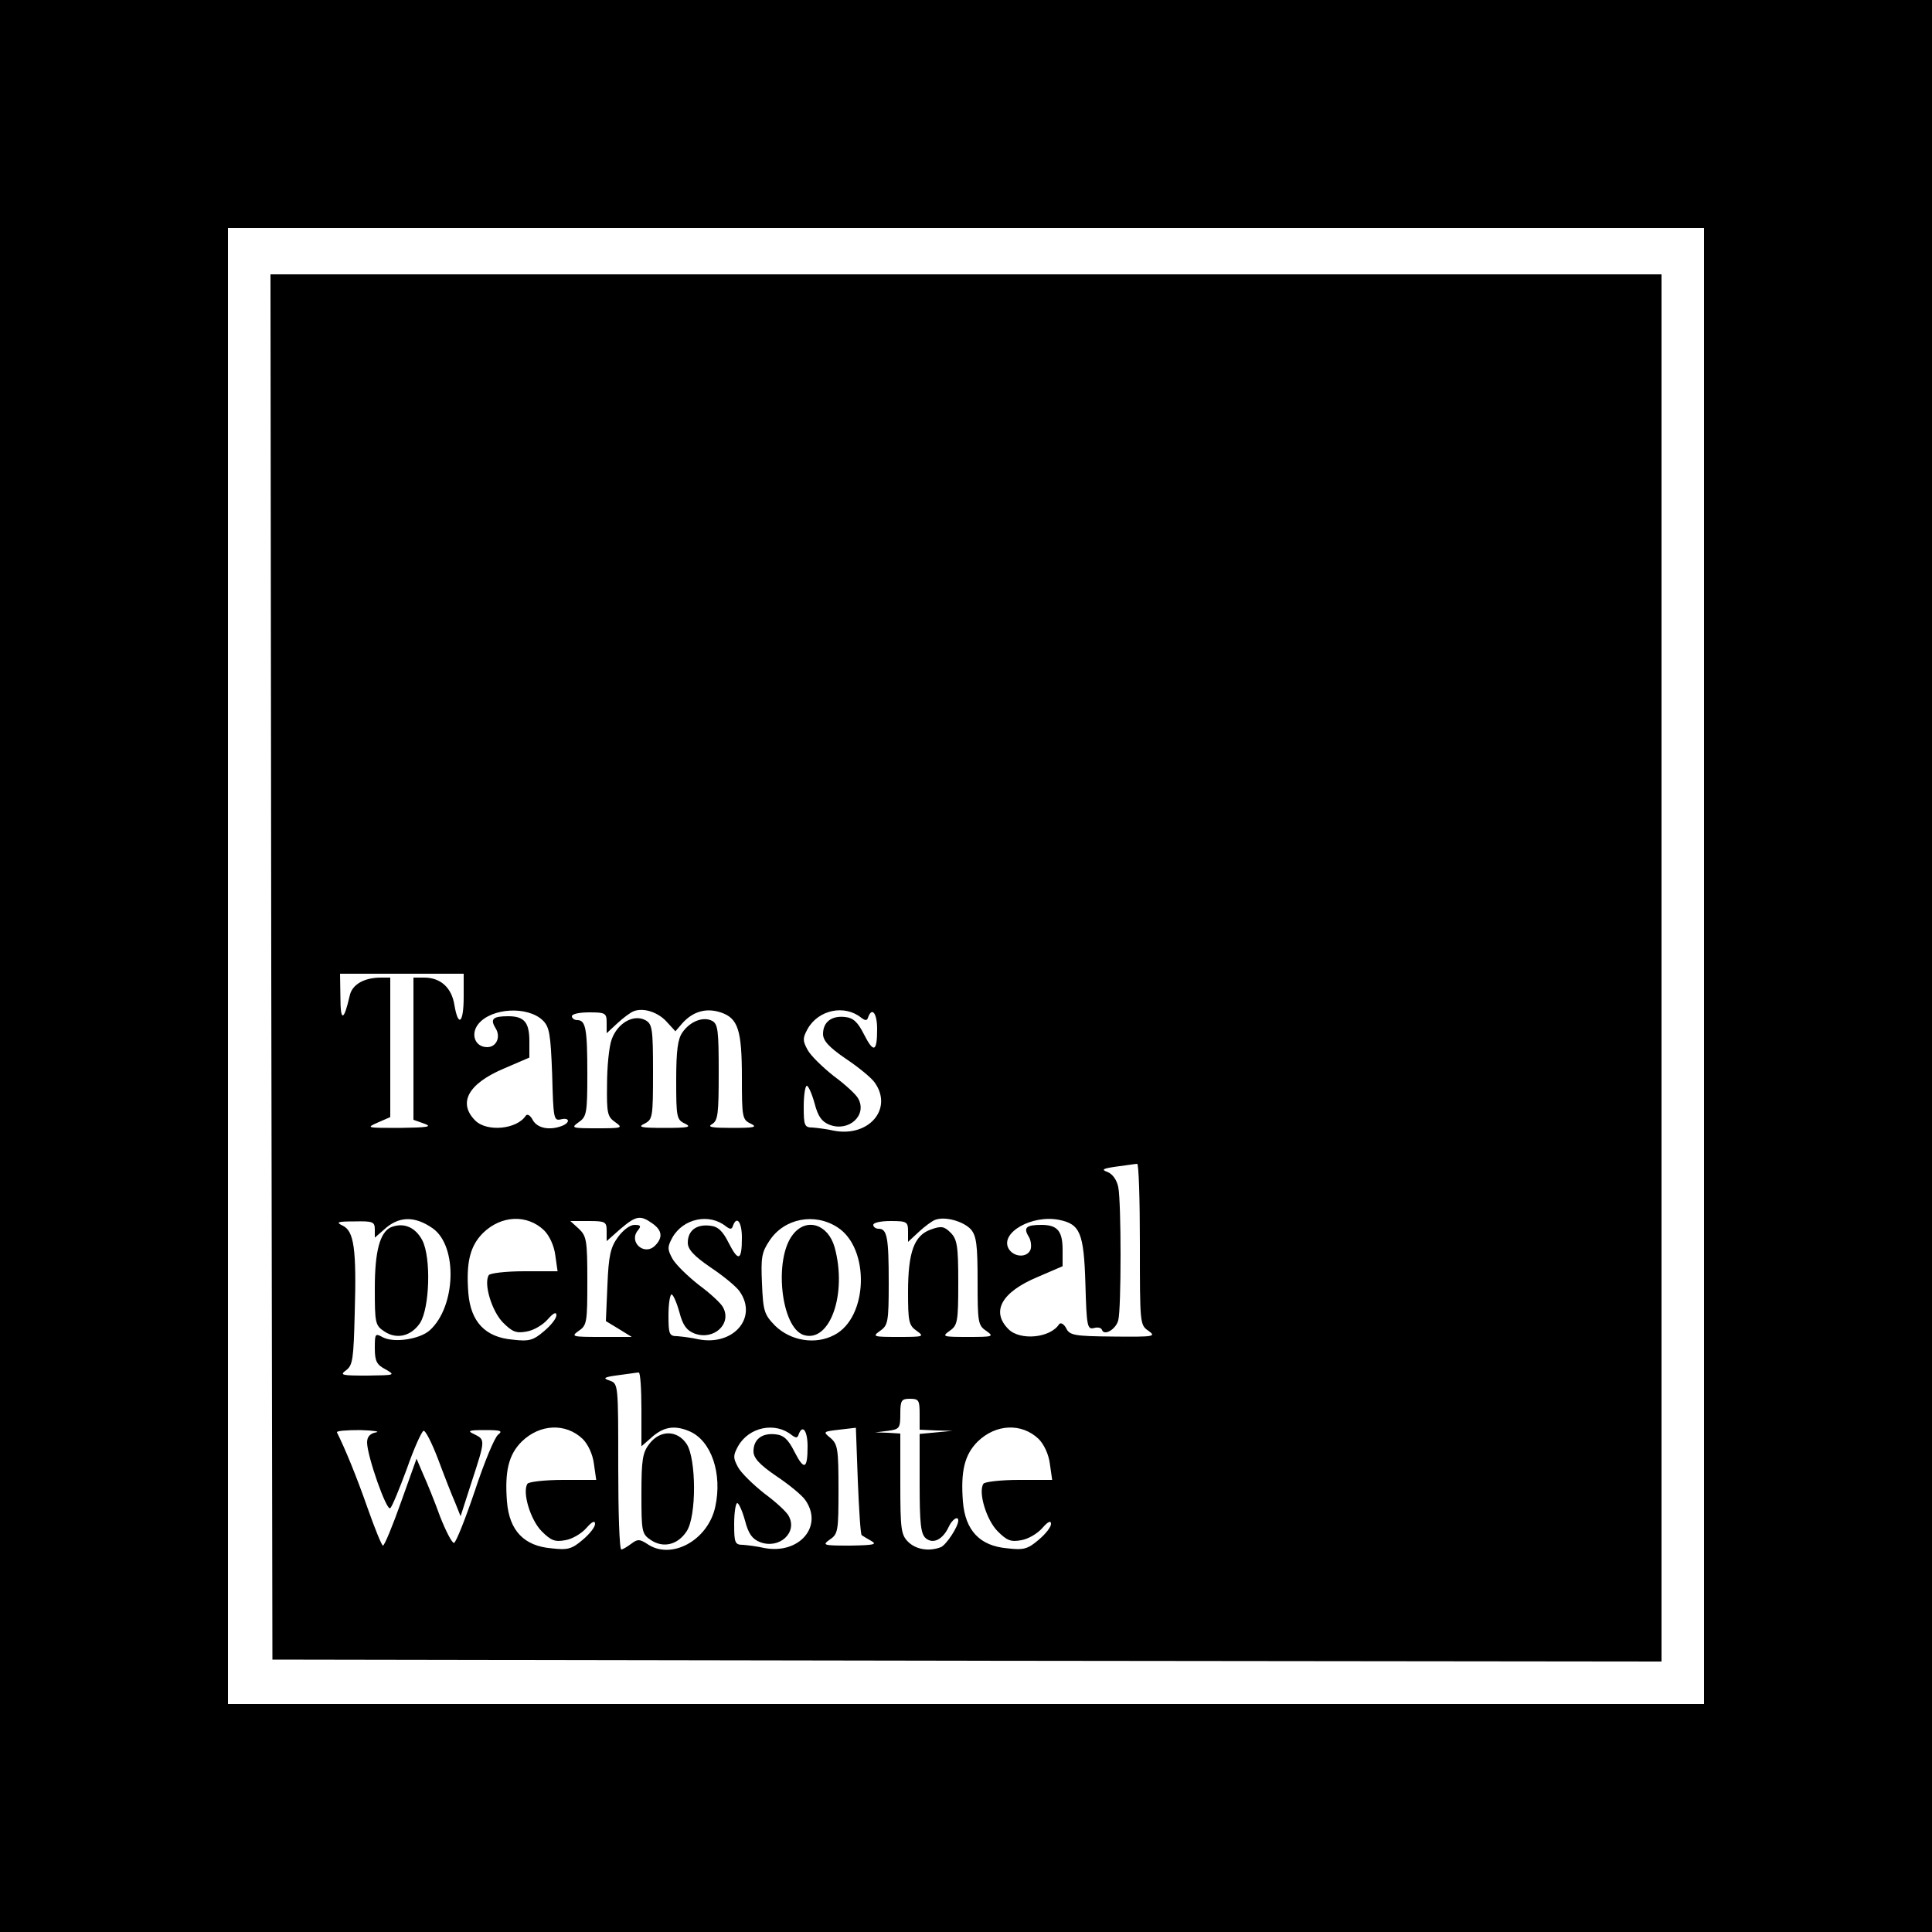 <?xml version="1.0" standalone="no"?>
<!DOCTYPE svg PUBLIC "-//W3C//DTD SVG 20010904//EN"
 "http://www.w3.org/TR/2001/REC-SVG-20010904/DTD/svg10.dtd">
<svg version="1.0" xmlns="http://www.w3.org/2000/svg"
 width="500pt" height="500pt" viewBox="0 0 500 500"
 preserveAspectRatio="xMidYMid meet">
<g transform="translate(0,500) scale(0.1,-0.1)"
fill="#000000" stroke="none">
<path d="M0 2500 l0 -2500 2500 0 2500 0 0 2500 0 2500 -2500 0 -2500 0 0
-2500z m4410 0 l0 -1910 -1910 0 -1910 0 0 1910 0 1910 1910 0 1910 0 0 -1910z"/>
<path d="M702 2498 l3 -1793 1798 -3 1797 -2 0 1795 0 1795 -1800 0 -1800 0 2
-1792z m498 -78 c0 -68 -14 -80 -24 -21 -7 45 -36 71 -78 71 l-28 0 0 -184 0
-184 28 -10 c22 -8 9 -10 -63 -11 -86 0 -89 0 -57 14 l32 14 0 181 0 180 -24
0 c-44 0 -75 -18 -81 -47 -15 -66 -24 -68 -24 -5 l-1 62 160 0 160 0 0 -60z
m205 -61 c17 -17 20 -35 24 -140 3 -113 4 -120 22 -116 23 6 26 -8 3 -17 -32
-12 -63 -6 -75 15 -6 12 -14 17 -18 12 -23 -36 -101 -43 -131 -13 -46 46 -18
96 75 135 l65 28 0 42 c0 49 -13 65 -55 65 -39 0 -47 -7 -33 -30 15 -23 3 -50
-21 -50 -32 0 -44 34 -23 60 34 42 128 47 167 9z m321 -4 l22 -24 18 21 c28
31 62 40 99 28 45 -15 55 -45 55 -169 0 -102 1 -109 23 -119 18 -9 10 -11 -48
-11 -52 0 -66 2 -52 10 15 9 17 26 17 134 0 108 -2 125 -17 133 -23 12 -57 -1
-77 -30 -12 -17 -16 -47 -16 -124 0 -95 1 -102 23 -112 18 -9 8 -11 -53 -11
-61 0 -71 2 -52 11 21 11 22 16 22 134 0 113 -2 124 -20 134 -31 16 -72 -8
-87 -50 -7 -19 -12 -72 -12 -117 -1 -74 1 -83 21 -97 21 -15 19 -16 -47 -16
-66 0 -68 1 -47 16 20 14 22 23 22 124 0 117 -4 140 -26 140 -8 0 -14 5 -14
10 0 6 20 10 45 10 42 0 45 -2 45 -27 l0 -27 28 26 c15 14 34 28 42 31 26 10
64 -3 86 -28z m503 11 c11 -8 15 -8 18 2 10 27 23 9 23 -31 0 -60 -9 -63 -34
-14 -16 32 -28 43 -49 45 -35 4 -57 -13 -57 -44 0 -17 15 -34 59 -64 33 -22
67 -50 75 -62 48 -68 -16 -142 -107 -124 -17 4 -42 7 -54 8 -21 0 -23 5 -23
54 0 30 4 54 8 54 4 0 13 -20 20 -45 9 -35 19 -48 39 -56 50 -19 98 25 74 68
-5 10 -33 36 -63 58 -29 23 -60 53 -68 68 -13 24 -13 30 0 54 28 50 96 64 139
29z m721 -585 c0 -206 0 -210 22 -225 21 -15 15 -16 -90 -15 -102 1 -114 3
-123 22 -6 11 -14 15 -18 10 -23 -36 -101 -43 -131 -13 -46 46 -18 96 75 135
l65 28 0 42 c0 49 -13 65 -55 65 -39 0 -47 -7 -33 -30 6 -9 8 -25 5 -34 -9
-22 -44 -20 -57 3 -22 41 61 88 131 74 54 -11 64 -33 68 -165 3 -111 5 -119
22 -115 10 3 19 1 21 -5 6 -16 36 2 42 25 8 29 8 306 0 345 -4 19 -15 34 -28
39 -17 6 -12 9 24 14 25 3 48 7 53 7 4 1 7 -92 7 -207z m-1830 40 c65 -46 60
-203 -8 -264 -26 -23 -92 -33 -121 -18 -20 11 -21 10 -21 -28 0 -34 5 -43 28
-55 26 -15 24 -15 -47 -16 -67 0 -73 1 -55 14 17 13 19 29 22 147 5 168 -2
213 -31 227 -19 9 -14 11 31 11 47 1 52 -1 52 -21 l0 -21 23 20 c38 36 80 37
127 4z m288 -5 c14 -14 26 -40 29 -64 l6 -42 -86 0 c-48 0 -89 -5 -92 -10 -14
-22 8 -94 37 -123 24 -24 34 -28 61 -23 18 3 42 17 55 32 14 16 22 20 22 10 0
-8 -14 -26 -32 -41 -28 -24 -39 -27 -81 -22 -71 6 -109 46 -115 121 -6 78 4
121 38 155 47 46 114 49 158 7z m280 18 c26 -18 28 -37 7 -58 -28 -27 -69 10
-44 40 9 11 7 14 -9 14 -12 0 -30 -14 -43 -32 -19 -26 -24 -48 -27 -124 l-4
-93 33 -20 34 -21 -80 0 c-75 0 -78 1 -57 16 21 14 22 23 22 129 0 105 -2 116
-22 135 l-22 20 47 0 c44 0 47 -2 47 -26 l0 -26 35 31 c41 35 52 37 83 15z
m191 -8 c11 -8 15 -8 18 2 10 27 23 9 23 -31 0 -60 -9 -63 -34 -14 -16 32 -28
43 -49 45 -35 4 -57 -13 -57 -44 0 -17 15 -34 59 -64 33 -22 67 -50 75 -62 48
-68 -16 -142 -107 -124 -17 4 -42 7 -54 8 -21 0 -23 5 -23 54 0 30 4 54 8 54
4 0 13 -20 20 -45 9 -35 19 -48 39 -56 50 -19 98 25 74 68 -5 10 -33 36 -63
58 -29 23 -60 53 -68 68 -13 24 -13 30 0 54 28 50 96 64 139 29z m288 -2 c85
-54 80 -234 -8 -279 -49 -26 -113 -15 -153 24 -28 29 -31 37 -34 109 -3 68 -1
81 20 112 38 57 116 72 175 34z m346 -6 c14 -17 17 -40 17 -134 0 -105 1 -114
22 -128 21 -15 19 -16 -47 -16 -66 0 -68 1 -47 16 20 14 22 23 22 125 0 95 -3
112 -20 129 -16 16 -24 18 -51 8 -43 -15 -59 -58 -59 -162 0 -76 2 -86 22
-100 21 -15 19 -16 -47 -16 -66 0 -68 1 -47 16 20 14 22 23 22 124 0 117 -4
140 -26 140 -8 0 -14 5 -14 10 0 6 20 10 45 10 42 0 45 -2 45 -27 l0 -27 28
26 c15 14 34 28 42 31 26 10 74 -4 93 -25z m-853 -465 l0 -96 23 20 c32 30 61
36 101 19 57 -24 86 -110 67 -196 -19 -87 -115 -139 -177 -95 -19 12 -24 12
-40 0 -11 -8 -22 -15 -26 -15 -5 0 -8 96 -8 214 0 214 0 215 -22 223 -19 6
-16 9 22 14 25 3 48 7 53 7 4 1 7 -42 7 -95z m720 -13 l0 -40 43 -2 42 -1 -42
-4 -43 -4 0 -128 c0 -105 3 -131 16 -142 19 -16 44 -3 59 29 9 20 25 30 25 17
0 -16 -31 -63 -45 -69 -31 -12 -65 -6 -85 14 -18 18 -20 33 -20 150 l0 130
-32 2 -33 1 33 4 c30 4 32 7 32 44 0 35 3 39 25 39 23 0 25 -4 25 -40z m-872
-64 c14 -14 26 -40 29 -64 l6 -42 -86 0 c-48 0 -89 -5 -92 -10 -14 -22 8 -94
37 -123 24 -24 34 -28 61 -23 18 3 42 17 55 32 14 16 22 20 22 10 0 -8 -14
-26 -32 -41 -28 -24 -39 -27 -81 -22 -71 6 -109 46 -115 121 -6 78 4 121 38
155 47 46 114 49 158 7z m541 10 c11 -8 15 -8 18 2 10 27 23 9 23 -31 0 -60
-9 -63 -34 -14 -16 32 -28 43 -49 45 -35 4 -57 -13 -57 -44 0 -17 15 -34 59
-64 33 -22 67 -50 75 -62 48 -68 -16 -142 -107 -124 -17 4 -42 7 -54 8 -21 0
-23 5 -23 54 0 30 4 54 8 54 4 0 13 -20 20 -45 9 -35 19 -48 39 -56 50 -19 98
25 74 68 -5 10 -33 36 -63 58 -29 23 -60 53 -68 68 -13 24 -13 30 0 54 28 50
96 64 139 29z m181 -259 c3 -2 14 -9 25 -15 16 -9 6 -11 -55 -12 -70 0 -73 1
-52 16 21 14 22 23 22 130 0 103 -2 116 -20 132 -21 17 -20 17 22 22 l43 5 5
-137 c3 -75 7 -138 10 -141z m458 249 c14 -14 26 -40 29 -64 l6 -42 -86 0
c-48 0 -89 -5 -92 -10 -14 -22 8 -94 37 -123 24 -24 34 -28 61 -23 18 3 42 17
55 32 14 16 22 20 22 10 0 -8 -14 -26 -32 -41 -28 -24 -39 -27 -81 -22 -71 6
-109 46 -115 121 -6 78 4 121 38 155 47 46 114 49 158 7z m-1715 17 c-16 -3
-23 -12 -23 -26 0 -35 51 -180 60 -170 5 4 24 51 43 102 18 52 38 96 43 98 5
2 22 -32 38 -74 16 -43 36 -94 44 -112 l14 -35 29 90 c35 107 35 108 7 122
-20 9 -16 11 27 11 41 0 47 -2 34 -12 -9 -7 -36 -72 -60 -145 -25 -74 -49
-134 -54 -135 -5 -1 -21 30 -36 68 -14 39 -34 88 -44 110 l-17 40 -40 -112
c-22 -62 -43 -113 -47 -113 -3 0 -21 44 -40 98 -28 80 -57 151 -79 195 -2 4
25 6 60 6 35 -1 53 -4 41 -6z"/>
<path d="M1012 1824 c-29 -13 -42 -63 -42 -158 0 -91 1 -96 25 -112 32 -21 69
-12 92 22 25 39 29 169 6 214 -18 34 -48 47 -81 34z"/>
<path d="M2052 1805 c-50 -63 -31 -241 28 -260 68 -21 113 107 80 227 -17 60
-73 78 -108 33z"/>
<path d="M1681 1264 c-18 -23 -21 -41 -21 -130 0 -99 1 -104 25 -120 32 -21
69 -12 92 23 26 39 25 188 0 226 -24 36 -68 37 -96 1z"/>
</g>
</svg>

